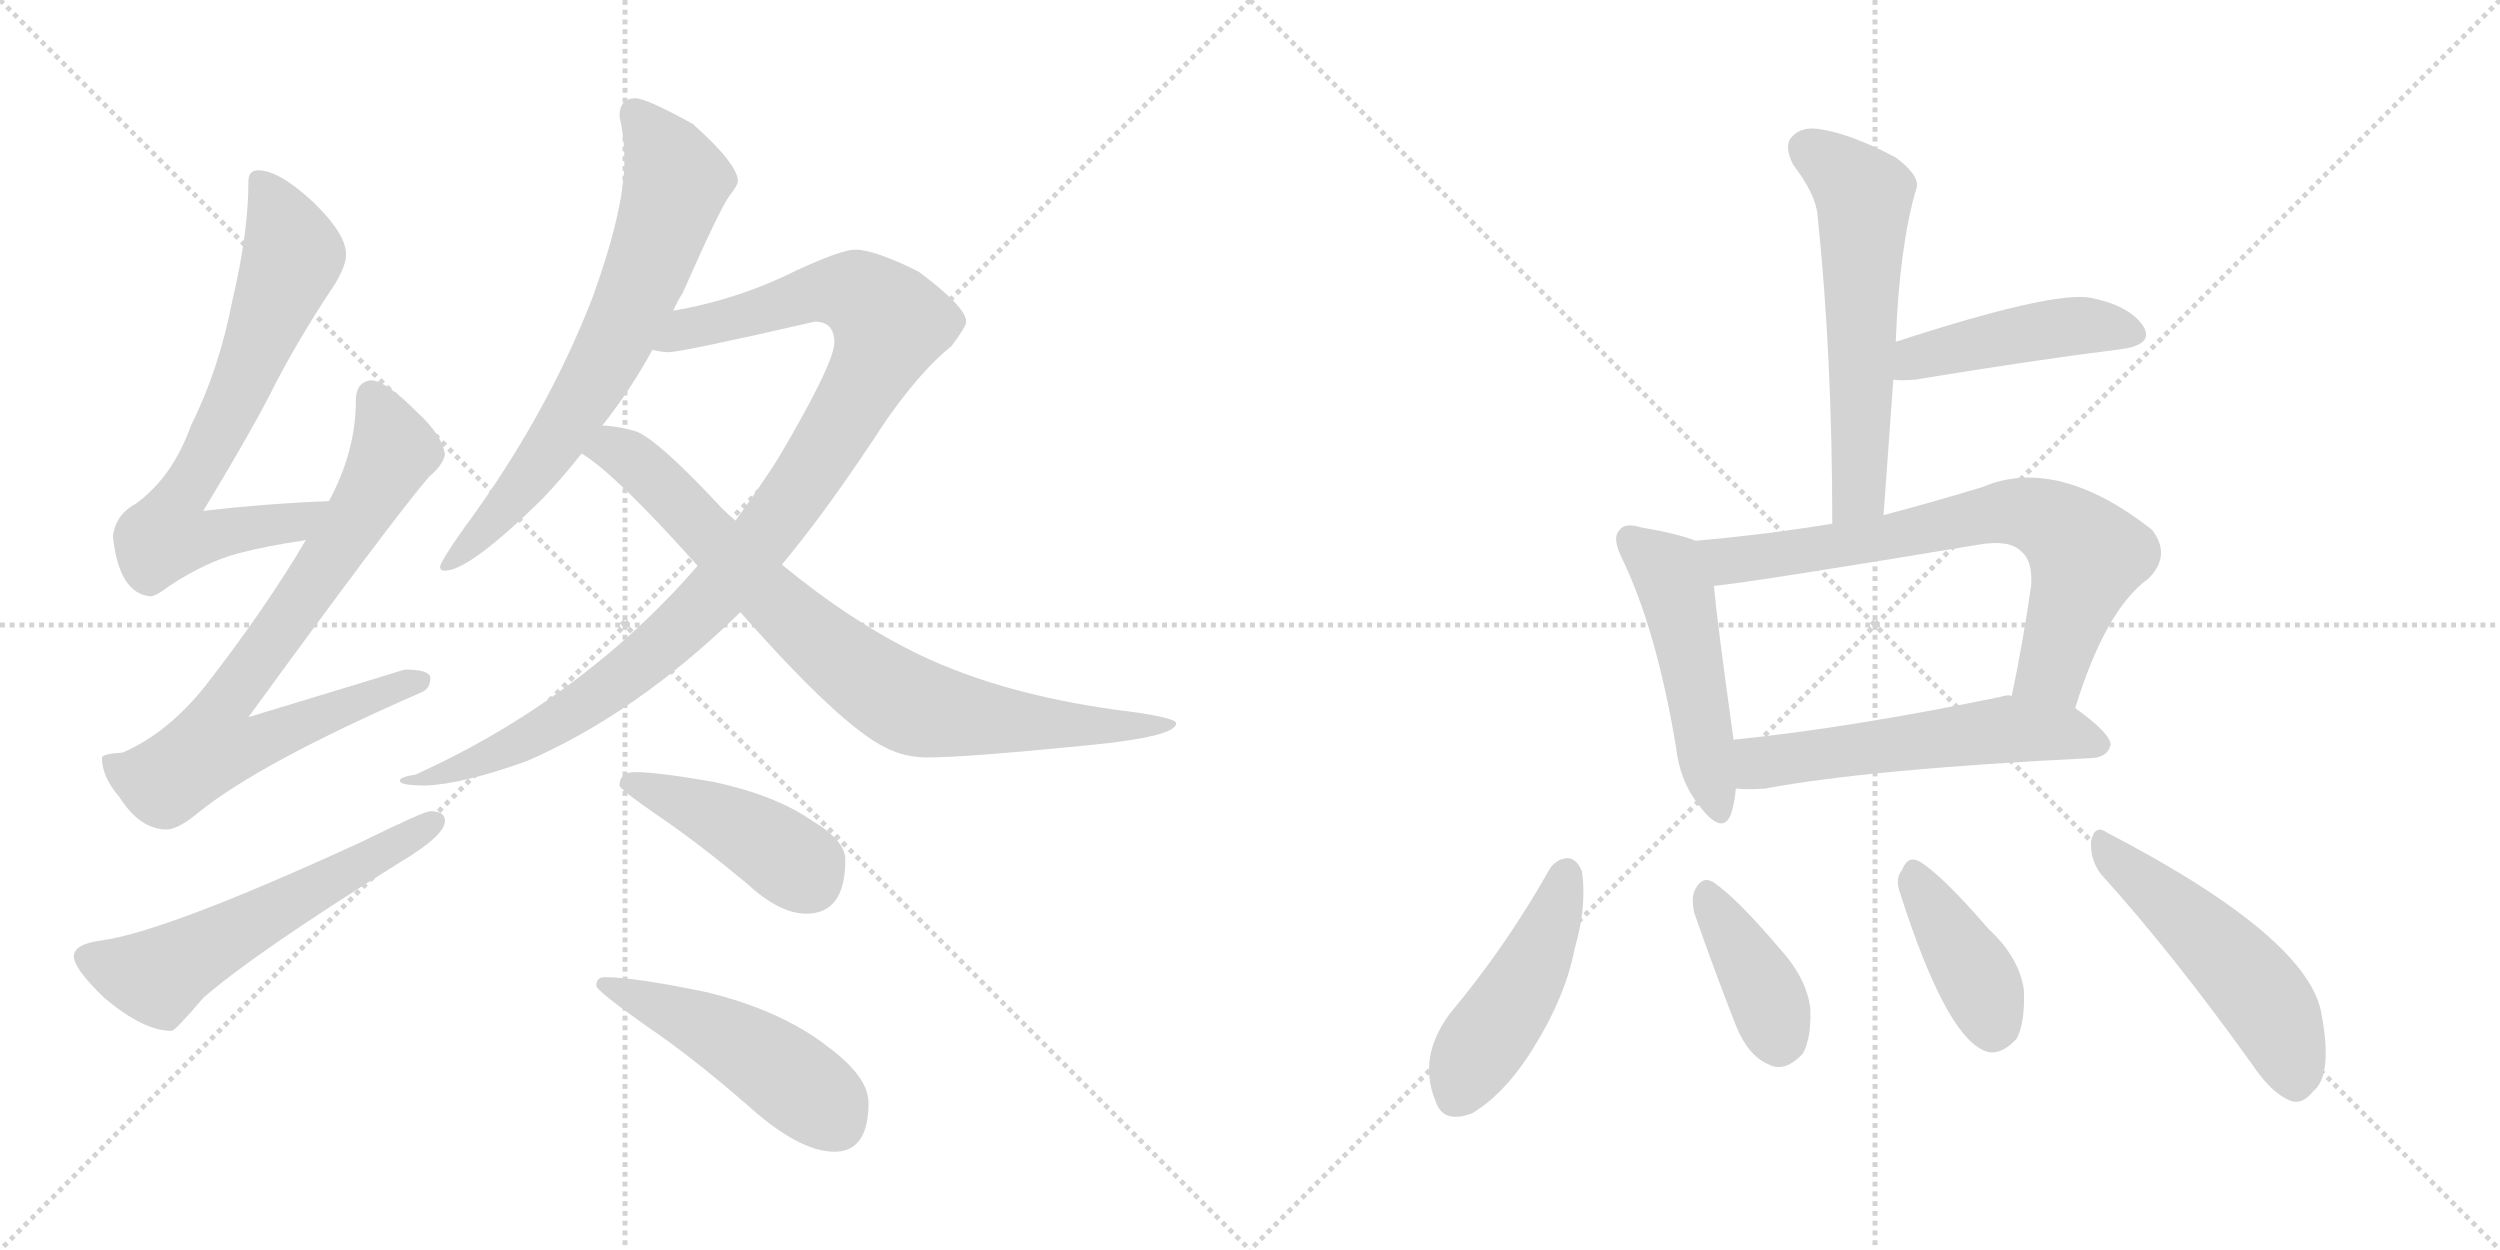<svg version="1.1" viewBox="0 0 2048 1024" xmlns="http://www.w3.org/2000/svg">
  <g stroke="lightgray" stroke-dasharray="1,1" stroke-width="1" transform="scale(4, 4)">
    <line x1="0" y1="0" x2="256" y2="256"></line>
    <line x1="256" y1="0" x2="0" y2="256"></line>
    <line x1="128" y1="0" x2="128" y2="256"></line>
    <line x1="0" y1="128" x2="256" y2="128"></line>
    <line x1="256" y1="0" x2="512" y2="256"></line>
    <line x1="512" y1="0" x2="256" y2="256"></line>
    <line x1="384" y1="0" x2="384" y2="256"></line>
    <line x1="256" y1="128" x2="512" y2="128"></line>
  </g>
<g transform="scale(1, -1) translate(0, -850)">
   <style type="text/css">
    @keyframes keyframes0 {
      from {
       stroke: black;
       stroke-dashoffset: 705;
       stroke-width: 128;
       }
       70% {
       animation-timing-function: step-end;
       stroke: black;
       stroke-dashoffset: 0;
       stroke-width: 128;
       }
       to {
       stroke: black;
       stroke-width: 1024;
       }
       }
       #make-me-a-hanzi-animation-0 {
         animation: keyframes0 0.824s both;
         animation-delay: 0s;
         animation-timing-function: linear;
       }
    @keyframes keyframes1 {
      from {
       stroke: black;
       stroke-dashoffset: 769;
       stroke-width: 128;
       }
       71% {
       animation-timing-function: step-end;
       stroke: black;
       stroke-dashoffset: 0;
       stroke-width: 128;
       }
       to {
       stroke: black;
       stroke-width: 1024;
       }
       }
       #make-me-a-hanzi-animation-1 {
         animation: keyframes1 0.876s both;
         animation-delay: 0.824s;
         animation-timing-function: linear;
       }
    @keyframes keyframes2 {
      from {
       stroke: black;
       stroke-dashoffset: 576;
       stroke-width: 128;
       }
       65% {
       animation-timing-function: step-end;
       stroke: black;
       stroke-dashoffset: 0;
       stroke-width: 128;
       }
       to {
       stroke: black;
       stroke-width: 1024;
       }
       }
       #make-me-a-hanzi-animation-2 {
         animation: keyframes2 0.719s both;
         animation-delay: 1.7s;
         animation-timing-function: linear;
       }
    @keyframes keyframes3 {
      from {
       stroke: black;
       stroke-dashoffset: 695;
       stroke-width: 128;
       }
       69% {
       animation-timing-function: step-end;
       stroke: black;
       stroke-dashoffset: 0;
       stroke-width: 128;
       }
       to {
       stroke: black;
       stroke-width: 1024;
       }
       }
       #make-me-a-hanzi-animation-3 {
         animation: keyframes3 0.816s both;
         animation-delay: 2.418s;
         animation-timing-function: linear;
       }
    @keyframes keyframes4 {
      from {
       stroke: black;
       stroke-dashoffset: 1022;
       stroke-width: 128;
       }
       77% {
       animation-timing-function: step-end;
       stroke: black;
       stroke-dashoffset: 0;
       stroke-width: 128;
       }
       to {
       stroke: black;
       stroke-width: 1024;
       }
       }
       #make-me-a-hanzi-animation-4 {
         animation: keyframes4 1.082s both;
         animation-delay: 3.234s;
         animation-timing-function: linear;
       }
    @keyframes keyframes5 {
      from {
       stroke: black;
       stroke-dashoffset: 813;
       stroke-width: 128;
       }
       73% {
       animation-timing-function: step-end;
       stroke: black;
       stroke-dashoffset: 0;
       stroke-width: 128;
       }
       to {
       stroke: black;
       stroke-width: 1024;
       }
       }
       #make-me-a-hanzi-animation-5 {
         animation: keyframes5 0.912s both;
         animation-delay: 4.316s;
         animation-timing-function: linear;
       }
    @keyframes keyframes6 {
      from {
       stroke: black;
       stroke-dashoffset: 426;
       stroke-width: 128;
       }
       58% {
       animation-timing-function: step-end;
       stroke: black;
       stroke-dashoffset: 0;
       stroke-width: 128;
       }
       to {
       stroke: black;
       stroke-width: 1024;
       }
       }
       #make-me-a-hanzi-animation-6 {
         animation: keyframes6 0.597s both;
         animation-delay: 5.227s;
         animation-timing-function: linear;
       }
    @keyframes keyframes7 {
      from {
       stroke: black;
       stroke-dashoffset: 481;
       stroke-width: 128;
       }
       61% {
       animation-timing-function: step-end;
       stroke: black;
       stroke-dashoffset: 0;
       stroke-width: 128;
       }
       to {
       stroke: black;
       stroke-width: 1024;
       }
       }
       #make-me-a-hanzi-animation-7 {
         animation: keyframes7 0.641s both;
         animation-delay: 5.824s;
         animation-timing-function: linear;
       }
    @keyframes keyframes8 {
      from {
       stroke: black;
       stroke-dashoffset: 580;
       stroke-width: 128;
       }
       65% {
       animation-timing-function: step-end;
       stroke: black;
       stroke-dashoffset: 0;
       stroke-width: 128;
       }
       to {
       stroke: black;
       stroke-width: 1024;
       }
       }
       #make-me-a-hanzi-animation-8 {
         animation: keyframes8 0.722s both;
         animation-delay: 6.465s;
         animation-timing-function: linear;
       }
    @keyframes keyframes9 {
      from {
       stroke: black;
       stroke-dashoffset: 452;
       stroke-width: 128;
       }
       60% {
       animation-timing-function: step-end;
       stroke: black;
       stroke-dashoffset: 0;
       stroke-width: 128;
       }
       to {
       stroke: black;
       stroke-width: 1024;
       }
       }
       #make-me-a-hanzi-animation-9 {
         animation: keyframes9 0.618s both;
         animation-delay: 7.187s;
         animation-timing-function: linear;
       }
    @keyframes keyframes10 {
      from {
       stroke: black;
       stroke-dashoffset: 494;
       stroke-width: 128;
       }
       62% {
       animation-timing-function: step-end;
       stroke: black;
       stroke-dashoffset: 0;
       stroke-width: 128;
       }
       to {
       stroke: black;
       stroke-width: 1024;
       }
       }
       #make-me-a-hanzi-animation-10 {
         animation: keyframes10 0.652s both;
         animation-delay: 7.805s;
         animation-timing-function: linear;
       }
    @keyframes keyframes11 {
      from {
       stroke: black;
       stroke-dashoffset: 714;
       stroke-width: 128;
       }
       70% {
       animation-timing-function: step-end;
       stroke: black;
       stroke-dashoffset: 0;
       stroke-width: 128;
       }
       to {
       stroke: black;
       stroke-width: 1024;
       }
       }
       #make-me-a-hanzi-animation-11 {
         animation: keyframes11 0.831s both;
         animation-delay: 8.457s;
         animation-timing-function: linear;
       }
    @keyframes keyframes12 {
      from {
       stroke: black;
       stroke-dashoffset: 558;
       stroke-width: 128;
       }
       64% {
       animation-timing-function: step-end;
       stroke: black;
       stroke-dashoffset: 0;
       stroke-width: 128;
       }
       to {
       stroke: black;
       stroke-width: 1024;
       }
       }
       #make-me-a-hanzi-animation-12 {
         animation: keyframes12 0.704s both;
         animation-delay: 9.288s;
         animation-timing-function: linear;
       }
    @keyframes keyframes13 {
      from {
       stroke: black;
       stroke-dashoffset: 459;
       stroke-width: 128;
       }
       60% {
       animation-timing-function: step-end;
       stroke: black;
       stroke-dashoffset: 0;
       stroke-width: 128;
       }
       to {
       stroke: black;
       stroke-width: 1024;
       }
       }
       #make-me-a-hanzi-animation-13 {
         animation: keyframes13 0.624s both;
         animation-delay: 9.992s;
         animation-timing-function: linear;
       }
    @keyframes keyframes14 {
      from {
       stroke: black;
       stroke-dashoffset: 386;
       stroke-width: 128;
       }
       56% {
       animation-timing-function: step-end;
       stroke: black;
       stroke-dashoffset: 0;
       stroke-width: 128;
       }
       to {
       stroke: black;
       stroke-width: 1024;
       }
       }
       #make-me-a-hanzi-animation-14 {
         animation: keyframes14 0.564s both;
         animation-delay: 10.616s;
         animation-timing-function: linear;
       }
    @keyframes keyframes15 {
      from {
       stroke: black;
       stroke-dashoffset: 398;
       stroke-width: 128;
       }
       56% {
       animation-timing-function: step-end;
       stroke: black;
       stroke-dashoffset: 0;
       stroke-width: 128;
       }
       to {
       stroke: black;
       stroke-width: 1024;
       }
       }
       #make-me-a-hanzi-animation-15 {
         animation: keyframes15 0.574s both;
         animation-delay: 11.18s;
         animation-timing-function: linear;
       }
    @keyframes keyframes16 {
      from {
       stroke: black;
       stroke-dashoffset: 508;
       stroke-width: 128;
       }
       62% {
       animation-timing-function: step-end;
       stroke: black;
       stroke-dashoffset: 0;
       stroke-width: 128;
       }
       to {
       stroke: black;
       stroke-width: 1024;
       }
       }
       #make-me-a-hanzi-animation-16 {
         animation: keyframes16 0.663s both;
         animation-delay: 11.754s;
         animation-timing-function: linear;
       }
</style>
<path d="M 269.5 439.5 Q 218.5 437.5 166.5 431.5 Q 203.5 492.5 221.5 527.5 Q 242.5 569.5 274.5 617.5 Q 283.5 632.5 283.5 641.5 Q 283.5 658.5 256.5 684.5 Q 228.5 710.5 211.5 710.5 Q 203.5 710.5 203.5 701.5 Q 203.5 659.5 190.5 604.5 Q 179.5 547.5 156.5 501.5 Q 141.5 459.5 111.5 437.5 Q 94.5 428.5 92.5 410.5 Q 97.5 363.5 123.5 361.5 Q 127.5 361.5 139.5 370.5 Q 168.5 389.5 194.5 396.5 Q 216.5 402.5 250.5 407.5 C 280.5 412.5 299.5 440.5 269.5 439.5 Z" fill="lightgray"></path> 
<path d="M 304.5 538.5 Q 291.5 537.5 291.5 521.5 Q 291.5 480.5 269.5 439.5 L 250.5 407.5 Q 217.5 351.5 168.5 288.5 Q 137.5 249.5 100.5 233.5 Q 84.5 232.5 83.5 229.5 Q 83.5 213.5 97.5 197.5 Q 114.5 170.5 136.5 170.5 Q 145.5 170.5 161.5 183.5 Q 211.5 224.5 344.5 282.5 Q 352.5 285.5 352.5 294.5 Q 352.5 301.5 331.5 301.5 Q 325.5 299.5 203.5 262.5 Q 321.5 424.5 351.5 459.5 Q 362.5 468.5 364.5 477.5 Q 362.5 493.5 340.5 513.5 Q 316.5 537.5 304.5 538.5 Z" fill="lightgray"></path> 
<path d="M 352.5 185.5 Q 347.5 185.5 296.5 160.5 Q 135.5 86.5 82.5 79.5 Q 60.5 76.5 60.5 66.5 Q 60.5 56.5 85.5 32.5 Q 117.5 5.5 140.5 5.5 Q 143.5 5.5 166.5 32.5 Q 207.5 68.5 327.5 143.5 Q 364.5 165.5 364.5 177.5 Q 364.5 185.5 352.5 185.5 Z" fill="lightgray"></path> 
<path d="M 520.5 769.5 Q 507.5 769.5 507.5 754.5 Q 511.5 737.5 511.5 718.5 Q 511.5 678.5 485.5 606.5 Q 447.5 508.5 379.5 416.5 Q 360.5 389.5 360.5 385.5 Q 360.5 382.5 364.5 382.5 Q 384.5 382.5 444.5 441.5 Q 461.5 459.5 476.5 478.5 L 493.5 501.5 Q 516.5 530.5 534.5 563.5 L 551.5 595.5 Q 554.5 602.5 559.5 610.5 Q 589.5 678.5 597.5 689.5 Q 604.5 698.5 604.5 701.5 Q 604.5 715.5 567.5 748.5 Q 529.5 769.5 520.5 769.5 Z" fill="lightgray"></path> 
<path d="M 571.5 386.5 Q 545.5 356.5 514.5 328.5 Q 437.5 259.5 340.5 215.5 Q 327.5 213.5 327.5 210.5 Q 327.5 206.5 348.5 206.5 Q 378.5 207.5 431.5 226.5 Q 521.5 265.5 606.5 348.5 L 640.5 387.5 Q 677.5 431.5 726.5 506.5 Q 755.5 547.5 779.5 566.5 Q 791.5 582.5 791.5 586.5 Q 791.5 598.5 752.5 627.5 Q 716.5 645.5 700.5 645.5 Q 689.5 645.5 652.5 628.5 Q 604.5 604.5 551.5 595.5 C 522.5 589.5 504.5 564.5 534.5 563.5 Q 541.5 561.5 547.5 561.5 Q 558.5 561.5 667.5 586.5 Q 683.5 586.5 683.5 569.5 Q 683.5 552.5 637.5 474.5 Q 621.5 449.5 602.5 423.5 L 571.5 386.5 Z" fill="lightgray"></path> 
<path d="M 476.5 478.5 Q 504.5 461.5 571.5 386.5 L 606.5 348.5 Q 688.5 255.5 725.5 237.5 Q 741.5 229.5 759.5 229.5 Q 791.5 229.5 891.5 239.5 Q 963.5 246.5 963.5 257.5 Q 963.5 262.5 914.5 268.5 Q 820.5 281.5 753.5 313.5 Q 697.5 340.5 640.5 387.5 L 602.5 423.5 Q 597.5 427.5 591.5 433.5 Q 540.5 488.5 521.5 496.5 Q 508.5 500.5 493.5 501.5 C 463.5 505.5 452.5 496.5 476.5 478.5 Z" fill="lightgray"></path> 
<path d="M 520.5 217.5 Q 507.5 217.5 507.5 206.5 Q 507.5 203.5 539.5 181.5 Q 570.5 160.5 611.5 126.5 Q 638.5 101.5 660.5 101.5 Q 692.5 101.5 692.5 145.5 Q 692.5 161.5 665.5 177.5 Q 635.5 198.5 584.5 209.5 Q 538.5 217.5 520.5 217.5 Z" fill="lightgray"></path> 
<path d="M 495.5 49.5 Q 488.5 49.5 488.5 42.5 Q 488.5 38.5 529.5 9.5 Q 569.5 -17.5 620.5 -62.5 Q 657.5 -93.5 683.5 -93.5 Q 711.5 -93.5 711.5 -53.5 Q 711.5 -32.5 679.5 -8.5 Q 640.5 22.5 577.5 37.5 Q 519.5 49.5 495.5 49.5 Z" fill="lightgray"></path> 
<path d="M 1543.0 428.0 Q 1547.0 485.0 1551.0 539.0 L 1553.0 570.0 Q 1556.0 649.0 1570.0 696.0 Q 1573.0 706.0 1553.0 721.0 Q 1517.0 740.0 1492.0 744.0 Q 1476.0 747.0 1468.0 738.0 Q 1461.0 731.0 1469.0 715.0 Q 1488.0 690.0 1489.0 673.0 Q 1501.0 558.0 1501.0 421.0 C 1501.0 391.0 1541.0 398.0 1543.0 428.0 Z" fill="lightgray"></path> 
<path d="M 1551.0 539.0 Q 1557.0 538.0 1569.0 539.0 Q 1666.0 555.0 1738.0 564.0 Q 1766.0 568.0 1755.0 584.0 Q 1743.0 600.0 1713.0 606.0 Q 1682.0 612.0 1553.0 570.0 C 1524.0 561.0 1521.0 541.0 1551.0 539.0 Z" fill="lightgray"></path> 
<path d="M 1389.0 407.0 Q 1374.0 413.0 1344.0 418.0 Q 1331.0 422.0 1327.0 416.0 Q 1320.0 410.0 1329.0 392.0 Q 1357.0 334.0 1373.0 238.0 Q 1376.0 210.0 1392.0 190.0 Q 1411.0 165.0 1418.0 183.0 Q 1421.0 192.0 1422.0 204.0 L 1420.0 244.0 L 1420.0 245.0 Q 1407.0 338.0 1404.0 370.0 C 1401.0 400.0 1401.0 403.0 1389.0 407.0 Z" fill="lightgray"></path> 
<path d="M 1700.0 270.0 Q 1725.0 351.0 1760.0 376.0 Q 1779.0 395.0 1763.0 416.0 Q 1685.0 477.0 1624.0 451.0 Q 1581.0 438.0 1543.0 428.0 L 1501.0 421.0 Q 1446.0 412.0 1389.0 407.0 C 1359.0 404.0 1374.0 366.0 1404.0 370.0 Q 1435.0 373.0 1622.0 404.0 Q 1647.0 408.0 1656.0 398.0 Q 1665.0 391.0 1664.0 371.0 Q 1657.0 322.0 1648.0 280.0 C 1642.0 251.0 1691.0 241.0 1700.0 270.0 Z" fill="lightgray"></path> 
<path d="M 1422.0 204.0 Q 1432.0 203.0 1446.0 204.0 Q 1531.0 220.0 1714.0 229.0 Q 1727.0 230.0 1729.0 240.0 Q 1729.0 249.0 1700.0 270.0 L 1648.0 280.0 Q 1644.0 281.0 1638.0 279.0 Q 1517.0 254.0 1420.0 244.0 C 1390.0 241.0 1392.0 205.0 1422.0 204.0 Z" fill="lightgray"></path> 
<path d="M 1270.0 139.0 Q 1234.0 75.0 1188.0 20.0 Q 1161.0 -16.0 1176.0 -52.0 Q 1182.0 -71.0 1206.0 -62.0 Q 1231.0 -47.0 1252.0 -15.0 Q 1282.0 31.0 1290.0 73.0 Q 1300.0 107.0 1296.0 136.0 Q 1292.0 146.0 1285.0 147.0 Q 1276.0 147.0 1270.0 139.0 Z" fill="lightgray"></path> 
<path d="M 1388.0 102.0 Q 1404.0 56.0 1422.0 10.0 Q 1432.0 -15.0 1449.0 -22.0 Q 1462.0 -29.0 1477.0 -13.0 Q 1484.0 0.0 1483.0 24.0 Q 1480.0 49.0 1457.0 74.0 Q 1423.0 114.0 1404.0 127.0 Q 1395.0 133.0 1389.0 122.0 Q 1385.0 115.0 1388.0 102.0 Z" fill="lightgray"></path> 
<path d="M 1557.0 117.0 Q 1593.0 5.0 1624.0 -10.0 Q 1637.0 -17.0 1652.0 -1.0 Q 1659.0 12.0 1658.0 39.0 Q 1654.0 66.0 1629.0 89.0 Q 1592.0 132.0 1573.0 144.0 Q 1563.0 150.0 1558.0 137.0 Q 1552.0 130.0 1557.0 117.0 Z" fill="lightgray"></path> 
<path d="M 1721.0 134.0 Q 1779.0 70.0 1845.0 -22.0 Q 1861.0 -46.0 1877.0 -52.0 Q 1886.0 -55.0 1895.0 -44.0 Q 1911.0 -31.0 1902.0 18.0 Q 1893.0 81.0 1726.0 168.0 Q 1716.0 175.0 1713.0 161.0 Q 1712.0 146.0 1721.0 134.0 Z" fill="lightgray"></path> 
      <clipPath id="make-me-a-hanzi-clip-0">
      <path d="M 269.5 439.5 Q 218.5 437.5 166.5 431.5 Q 203.5 492.5 221.5 527.5 Q 242.5 569.5 274.5 617.5 Q 283.5 632.5 283.5 641.5 Q 283.5 658.5 256.5 684.5 Q 228.5 710.5 211.5 710.5 Q 203.5 710.5 203.5 701.5 Q 203.5 659.5 190.5 604.5 Q 179.5 547.5 156.5 501.5 Q 141.5 459.5 111.5 437.5 Q 94.5 428.5 92.5 410.5 Q 97.5 363.5 123.5 361.5 Q 127.5 361.5 139.5 370.5 Q 168.5 389.5 194.5 396.5 Q 216.5 402.5 250.5 407.5 C 280.5 412.5 299.5 440.5 269.5 439.5 Z" fill="lightgray"></path>
      </clipPath>
      <path clip-path="url(#make-me-a-hanzi-clip-0)" d="M 214.5 699.5 L 240.5 640.5 L 197.5 533.5 L 144.5 437.5 L 136.5 411.5 L 166.5 408.5 L 240.5 420.5 L 262.5 436.5 " fill="none" id="make-me-a-hanzi-animation-0" stroke-dasharray="577 1154" stroke-linecap="round"></path>

      <clipPath id="make-me-a-hanzi-clip-1">
      <path d="M 304.5 538.5 Q 291.5 537.5 291.5 521.5 Q 291.5 480.5 269.5 439.5 L 250.5 407.5 Q 217.5 351.5 168.5 288.5 Q 137.5 249.5 100.5 233.5 Q 84.5 232.5 83.5 229.5 Q 83.5 213.5 97.5 197.5 Q 114.5 170.5 136.5 170.5 Q 145.5 170.5 161.5 183.5 Q 211.5 224.5 344.5 282.5 Q 352.5 285.5 352.5 294.5 Q 352.5 301.5 331.5 301.5 Q 325.5 299.5 203.5 262.5 Q 321.5 424.5 351.5 459.5 Q 362.5 468.5 364.5 477.5 Q 362.5 493.5 340.5 513.5 Q 316.5 537.5 304.5 538.5 Z" fill="lightgray"></path>
      </clipPath>
      <path clip-path="url(#make-me-a-hanzi-clip-1)" d="M 305.5 524.5 L 322.5 483.5 L 318.5 472.5 L 256.5 371.5 L 180.5 267.5 L 174.5 238.5 L 202.5 238.5 L 284.5 273.5 L 344.5 291.5 " fill="none" id="make-me-a-hanzi-animation-1" stroke-dasharray="641 1282" stroke-linecap="round"></path>

      <clipPath id="make-me-a-hanzi-clip-2">
      <path d="M 352.5 185.5 Q 347.5 185.5 296.5 160.5 Q 135.5 86.5 82.5 79.5 Q 60.5 76.5 60.5 66.5 Q 60.5 56.5 85.5 32.5 Q 117.5 5.5 140.5 5.5 Q 143.5 5.5 166.5 32.5 Q 207.5 68.5 327.5 143.5 Q 364.5 165.5 364.5 177.5 Q 364.5 185.5 352.5 185.5 Z" fill="lightgray"></path>
      </clipPath>
      <path clip-path="url(#make-me-a-hanzi-clip-2)" d="M 70.5 65.5 L 127.5 49.5 L 355.5 176.5 " fill="none" id="make-me-a-hanzi-animation-2" stroke-dasharray="448 896" stroke-linecap="round"></path>

      <clipPath id="make-me-a-hanzi-clip-3">
      <path d="M 520.5 769.5 Q 507.5 769.5 507.5 754.5 Q 511.5 737.5 511.5 718.5 Q 511.5 678.5 485.5 606.5 Q 447.5 508.5 379.5 416.5 Q 360.5 389.5 360.5 385.5 Q 360.5 382.5 364.5 382.5 Q 384.5 382.5 444.5 441.5 Q 461.5 459.5 476.5 478.5 L 493.5 501.5 Q 516.5 530.5 534.5 563.5 L 551.5 595.5 Q 554.5 602.5 559.5 610.5 Q 589.5 678.5 597.5 689.5 Q 604.5 698.5 604.5 701.5 Q 604.5 715.5 567.5 748.5 Q 529.5 769.5 520.5 769.5 Z" fill="lightgray"></path>
      </clipPath>
      <path clip-path="url(#make-me-a-hanzi-clip-3)" d="M 519.5 757.5 L 554.5 701.5 L 523.5 613.5 L 490.5 545.5 L 434.5 459.5 L 364.5 386.5 " fill="none" id="make-me-a-hanzi-animation-3" stroke-dasharray="567 1134" stroke-linecap="round"></path>

      <clipPath id="make-me-a-hanzi-clip-4">
      <path d="M 571.5 386.5 Q 545.5 356.5 514.5 328.5 Q 437.5 259.5 340.5 215.5 Q 327.5 213.5 327.5 210.5 Q 327.5 206.5 348.5 206.5 Q 378.5 207.5 431.5 226.5 Q 521.5 265.5 606.5 348.5 L 640.5 387.5 Q 677.5 431.5 726.5 506.5 Q 755.5 547.5 779.5 566.5 Q 791.5 582.5 791.5 586.5 Q 791.5 598.5 752.5 627.5 Q 716.5 645.5 700.5 645.5 Q 689.5 645.5 652.5 628.5 Q 604.5 604.5 551.5 595.5 C 522.5 589.5 504.5 564.5 534.5 563.5 Q 541.5 561.5 547.5 561.5 Q 558.5 561.5 667.5 586.5 Q 683.5 586.5 683.5 569.5 Q 683.5 552.5 637.5 474.5 Q 621.5 449.5 602.5 423.5 L 571.5 386.5 Z" fill="lightgray"></path>
      </clipPath>
      <path clip-path="url(#make-me-a-hanzi-clip-4)" d="M 541.5 566.5 L 562.5 581.5 L 670.5 611.5 L 701.5 609.5 L 728.5 585.5 L 713.5 546.5 L 662.5 461.5 L 583.5 360.5 L 478.5 272.5 L 418.5 237.5 L 375.5 219.5 L 349.5 215.5 L 340.5 207.5 " fill="none" id="make-me-a-hanzi-animation-4" stroke-dasharray="894 1788" stroke-linecap="round"></path>

      <clipPath id="make-me-a-hanzi-clip-5">
      <path d="M 476.5 478.5 Q 504.5 461.5 571.5 386.5 L 606.5 348.5 Q 688.5 255.5 725.5 237.5 Q 741.5 229.5 759.5 229.5 Q 791.5 229.5 891.5 239.5 Q 963.5 246.5 963.5 257.5 Q 963.5 262.5 914.5 268.5 Q 820.5 281.5 753.5 313.5 Q 697.5 340.5 640.5 387.5 L 602.5 423.5 Q 597.5 427.5 591.5 433.5 Q 540.5 488.5 521.5 496.5 Q 508.5 500.5 493.5 501.5 C 463.5 505.5 452.5 496.5 476.5 478.5 Z" fill="lightgray"></path>
      </clipPath>
      <path clip-path="url(#make-me-a-hanzi-clip-5)" d="M 483.5 482.5 L 501.5 482.5 L 520.5 471.5 L 648.5 343.5 L 741.5 274.5 L 839.5 257.5 L 960.5 256.5 " fill="none" id="make-me-a-hanzi-animation-5" stroke-dasharray="685 1370" stroke-linecap="round"></path>

      <clipPath id="make-me-a-hanzi-clip-6">
      <path d="M 520.5 217.5 Q 507.5 217.5 507.5 206.5 Q 507.5 203.5 539.5 181.5 Q 570.5 160.5 611.5 126.5 Q 638.5 101.5 660.5 101.5 Q 692.5 101.5 692.5 145.5 Q 692.5 161.5 665.5 177.5 Q 635.5 198.5 584.5 209.5 Q 538.5 217.5 520.5 217.5 Z" fill="lightgray"></path>
      </clipPath>
      <path clip-path="url(#make-me-a-hanzi-clip-6)" d="M 514.5 208.5 L 600.5 174.5 L 651.5 142.5 L 662.5 129.5 " fill="none" id="make-me-a-hanzi-animation-6" stroke-dasharray="298 596" stroke-linecap="round"></path>

      <clipPath id="make-me-a-hanzi-clip-7">
      <path d="M 495.5 49.5 Q 488.5 49.5 488.5 42.5 Q 488.5 38.5 529.5 9.5 Q 569.5 -17.5 620.5 -62.5 Q 657.5 -93.5 683.5 -93.5 Q 711.5 -93.5 711.5 -53.5 Q 711.5 -32.5 679.5 -8.5 Q 640.5 22.5 577.5 37.5 Q 519.5 49.5 495.5 49.5 Z" fill="lightgray"></path>
      </clipPath>
      <path clip-path="url(#make-me-a-hanzi-clip-7)" d="M 494.5 43.5 L 594.5 1.5 L 671.5 -51.5 L 685.5 -69.5 " fill="none" id="make-me-a-hanzi-animation-7" stroke-dasharray="353 706" stroke-linecap="round"></path>

      <clipPath id="make-me-a-hanzi-clip-8">
      <path d="M 1543.0 428.0 Q 1547.0 485.0 1551.0 539.0 L 1553.0 570.0 Q 1556.0 649.0 1570.0 696.0 Q 1573.0 706.0 1553.0 721.0 Q 1517.0 740.0 1492.0 744.0 Q 1476.0 747.0 1468.0 738.0 Q 1461.0 731.0 1469.0 715.0 Q 1488.0 690.0 1489.0 673.0 Q 1501.0 558.0 1501.0 421.0 C 1501.0 391.0 1541.0 398.0 1543.0 428.0 Z" fill="lightgray"></path>
      </clipPath>
      <path clip-path="url(#make-me-a-hanzi-clip-8)" d="M 1481.0 728.0 L 1519.0 699.0 L 1527.0 686.0 L 1524.0 454.0 L 1507.0 430.0 " fill="none" id="make-me-a-hanzi-animation-8" stroke-dasharray="452 904" stroke-linecap="round"></path>

      <clipPath id="make-me-a-hanzi-clip-9">
      <path d="M 1551.0 539.0 Q 1557.0 538.0 1569.0 539.0 Q 1666.0 555.0 1738.0 564.0 Q 1766.0 568.0 1755.0 584.0 Q 1743.0 600.0 1713.0 606.0 Q 1682.0 612.0 1553.0 570.0 C 1524.0 561.0 1521.0 541.0 1551.0 539.0 Z" fill="lightgray"></path>
      </clipPath>
      <path clip-path="url(#make-me-a-hanzi-clip-9)" d="M 1555.0 547.0 L 1571.0 558.0 L 1662.0 578.0 L 1715.0 583.0 L 1744.0 576.0 " fill="none" id="make-me-a-hanzi-animation-9" stroke-dasharray="324 648" stroke-linecap="round"></path>

      <clipPath id="make-me-a-hanzi-clip-10">
      <path d="M 1389.0 407.0 Q 1374.0 413.0 1344.0 418.0 Q 1331.0 422.0 1327.0 416.0 Q 1320.0 410.0 1329.0 392.0 Q 1357.0 334.0 1373.0 238.0 Q 1376.0 210.0 1392.0 190.0 Q 1411.0 165.0 1418.0 183.0 Q 1421.0 192.0 1422.0 204.0 L 1420.0 244.0 L 1420.0 245.0 Q 1407.0 338.0 1404.0 370.0 C 1401.0 400.0 1401.0 403.0 1389.0 407.0 Z" fill="lightgray"></path>
      </clipPath>
      <path clip-path="url(#make-me-a-hanzi-clip-10)" d="M 1335.0 408.0 L 1366.0 383.0 L 1373.0 365.0 L 1406.0 189.0 " fill="none" id="make-me-a-hanzi-animation-10" stroke-dasharray="366 732" stroke-linecap="round"></path>

      <clipPath id="make-me-a-hanzi-clip-11">
      <path d="M 1700.0 270.0 Q 1725.0 351.0 1760.0 376.0 Q 1779.0 395.0 1763.0 416.0 Q 1685.0 477.0 1624.0 451.0 Q 1581.0 438.0 1543.0 428.0 L 1501.0 421.0 Q 1446.0 412.0 1389.0 407.0 C 1359.0 404.0 1374.0 366.0 1404.0 370.0 Q 1435.0 373.0 1622.0 404.0 Q 1647.0 408.0 1656.0 398.0 Q 1665.0 391.0 1664.0 371.0 Q 1657.0 322.0 1648.0 280.0 C 1642.0 251.0 1691.0 241.0 1700.0 270.0 Z" fill="lightgray"></path>
      </clipPath>
      <path clip-path="url(#make-me-a-hanzi-clip-11)" d="M 1397.0 403.0 L 1418.0 391.0 L 1558.0 411.0 L 1639.0 430.0 L 1670.0 427.0 L 1710.0 395.0 L 1681.0 302.0 L 1656.0 286.0 " fill="none" id="make-me-a-hanzi-animation-11" stroke-dasharray="586 1172" stroke-linecap="round"></path>

      <clipPath id="make-me-a-hanzi-clip-12">
      <path d="M 1422.0 204.0 Q 1432.0 203.0 1446.0 204.0 Q 1531.0 220.0 1714.0 229.0 Q 1727.0 230.0 1729.0 240.0 Q 1729.0 249.0 1700.0 270.0 L 1648.0 280.0 Q 1644.0 281.0 1638.0 279.0 Q 1517.0 254.0 1420.0 244.0 C 1390.0 241.0 1392.0 205.0 1422.0 204.0 Z" fill="lightgray"></path>
      </clipPath>
      <path clip-path="url(#make-me-a-hanzi-clip-12)" d="M 1428.0 211.0 L 1441.0 225.0 L 1635.0 252.0 L 1689.0 250.0 L 1720.0 240.0 " fill="none" id="make-me-a-hanzi-animation-12" stroke-dasharray="430 860" stroke-linecap="round"></path>

      <clipPath id="make-me-a-hanzi-clip-13">
      <path d="M 1270.0 139.0 Q 1234.0 75.0 1188.0 20.0 Q 1161.0 -16.0 1176.0 -52.0 Q 1182.0 -71.0 1206.0 -62.0 Q 1231.0 -47.0 1252.0 -15.0 Q 1282.0 31.0 1290.0 73.0 Q 1300.0 107.0 1296.0 136.0 Q 1292.0 146.0 1285.0 147.0 Q 1276.0 147.0 1270.0 139.0 Z" fill="lightgray"></path>
      </clipPath>
      <path clip-path="url(#make-me-a-hanzi-clip-13)" d="M 1284.0 135.0 L 1257.0 60.0 L 1208.0 -14.0 L 1195.0 -46.0 " fill="none" id="make-me-a-hanzi-animation-13" stroke-dasharray="331 662" stroke-linecap="round"></path>

      <clipPath id="make-me-a-hanzi-clip-14">
      <path d="M 1388.0 102.0 Q 1404.0 56.0 1422.0 10.0 Q 1432.0 -15.0 1449.0 -22.0 Q 1462.0 -29.0 1477.0 -13.0 Q 1484.0 0.0 1483.0 24.0 Q 1480.0 49.0 1457.0 74.0 Q 1423.0 114.0 1404.0 127.0 Q 1395.0 133.0 1389.0 122.0 Q 1385.0 115.0 1388.0 102.0 Z" fill="lightgray"></path>
      </clipPath>
      <path clip-path="url(#make-me-a-hanzi-clip-14)" d="M 1400.0 115.0 L 1445.0 39.0 L 1458.0 -1.0 " fill="none" id="make-me-a-hanzi-animation-14" stroke-dasharray="258 516" stroke-linecap="round"></path>

      <clipPath id="make-me-a-hanzi-clip-15">
      <path d="M 1557.0 117.0 Q 1593.0 5.0 1624.0 -10.0 Q 1637.0 -17.0 1652.0 -1.0 Q 1659.0 12.0 1658.0 39.0 Q 1654.0 66.0 1629.0 89.0 Q 1592.0 132.0 1573.0 144.0 Q 1563.0 150.0 1558.0 137.0 Q 1552.0 130.0 1557.0 117.0 Z" fill="lightgray"></path>
      </clipPath>
      <path clip-path="url(#make-me-a-hanzi-clip-15)" d="M 1567.0 136.0 L 1618.0 52.0 L 1633.0 11.0 " fill="none" id="make-me-a-hanzi-animation-15" stroke-dasharray="270 540" stroke-linecap="round"></path>

      <clipPath id="make-me-a-hanzi-clip-16">
      <path d="M 1721.0 134.0 Q 1779.0 70.0 1845.0 -22.0 Q 1861.0 -46.0 1877.0 -52.0 Q 1886.0 -55.0 1895.0 -44.0 Q 1911.0 -31.0 1902.0 18.0 Q 1893.0 81.0 1726.0 168.0 Q 1716.0 175.0 1713.0 161.0 Q 1712.0 146.0 1721.0 134.0 Z" fill="lightgray"></path>
      </clipPath>
      <path clip-path="url(#make-me-a-hanzi-clip-16)" d="M 1725.0 155.0 L 1846.0 42.0 L 1870.0 3.0 L 1881.0 -36.0 " fill="none" id="make-me-a-hanzi-animation-16" stroke-dasharray="380 760" stroke-linecap="round"></path>

</g>
</svg>

